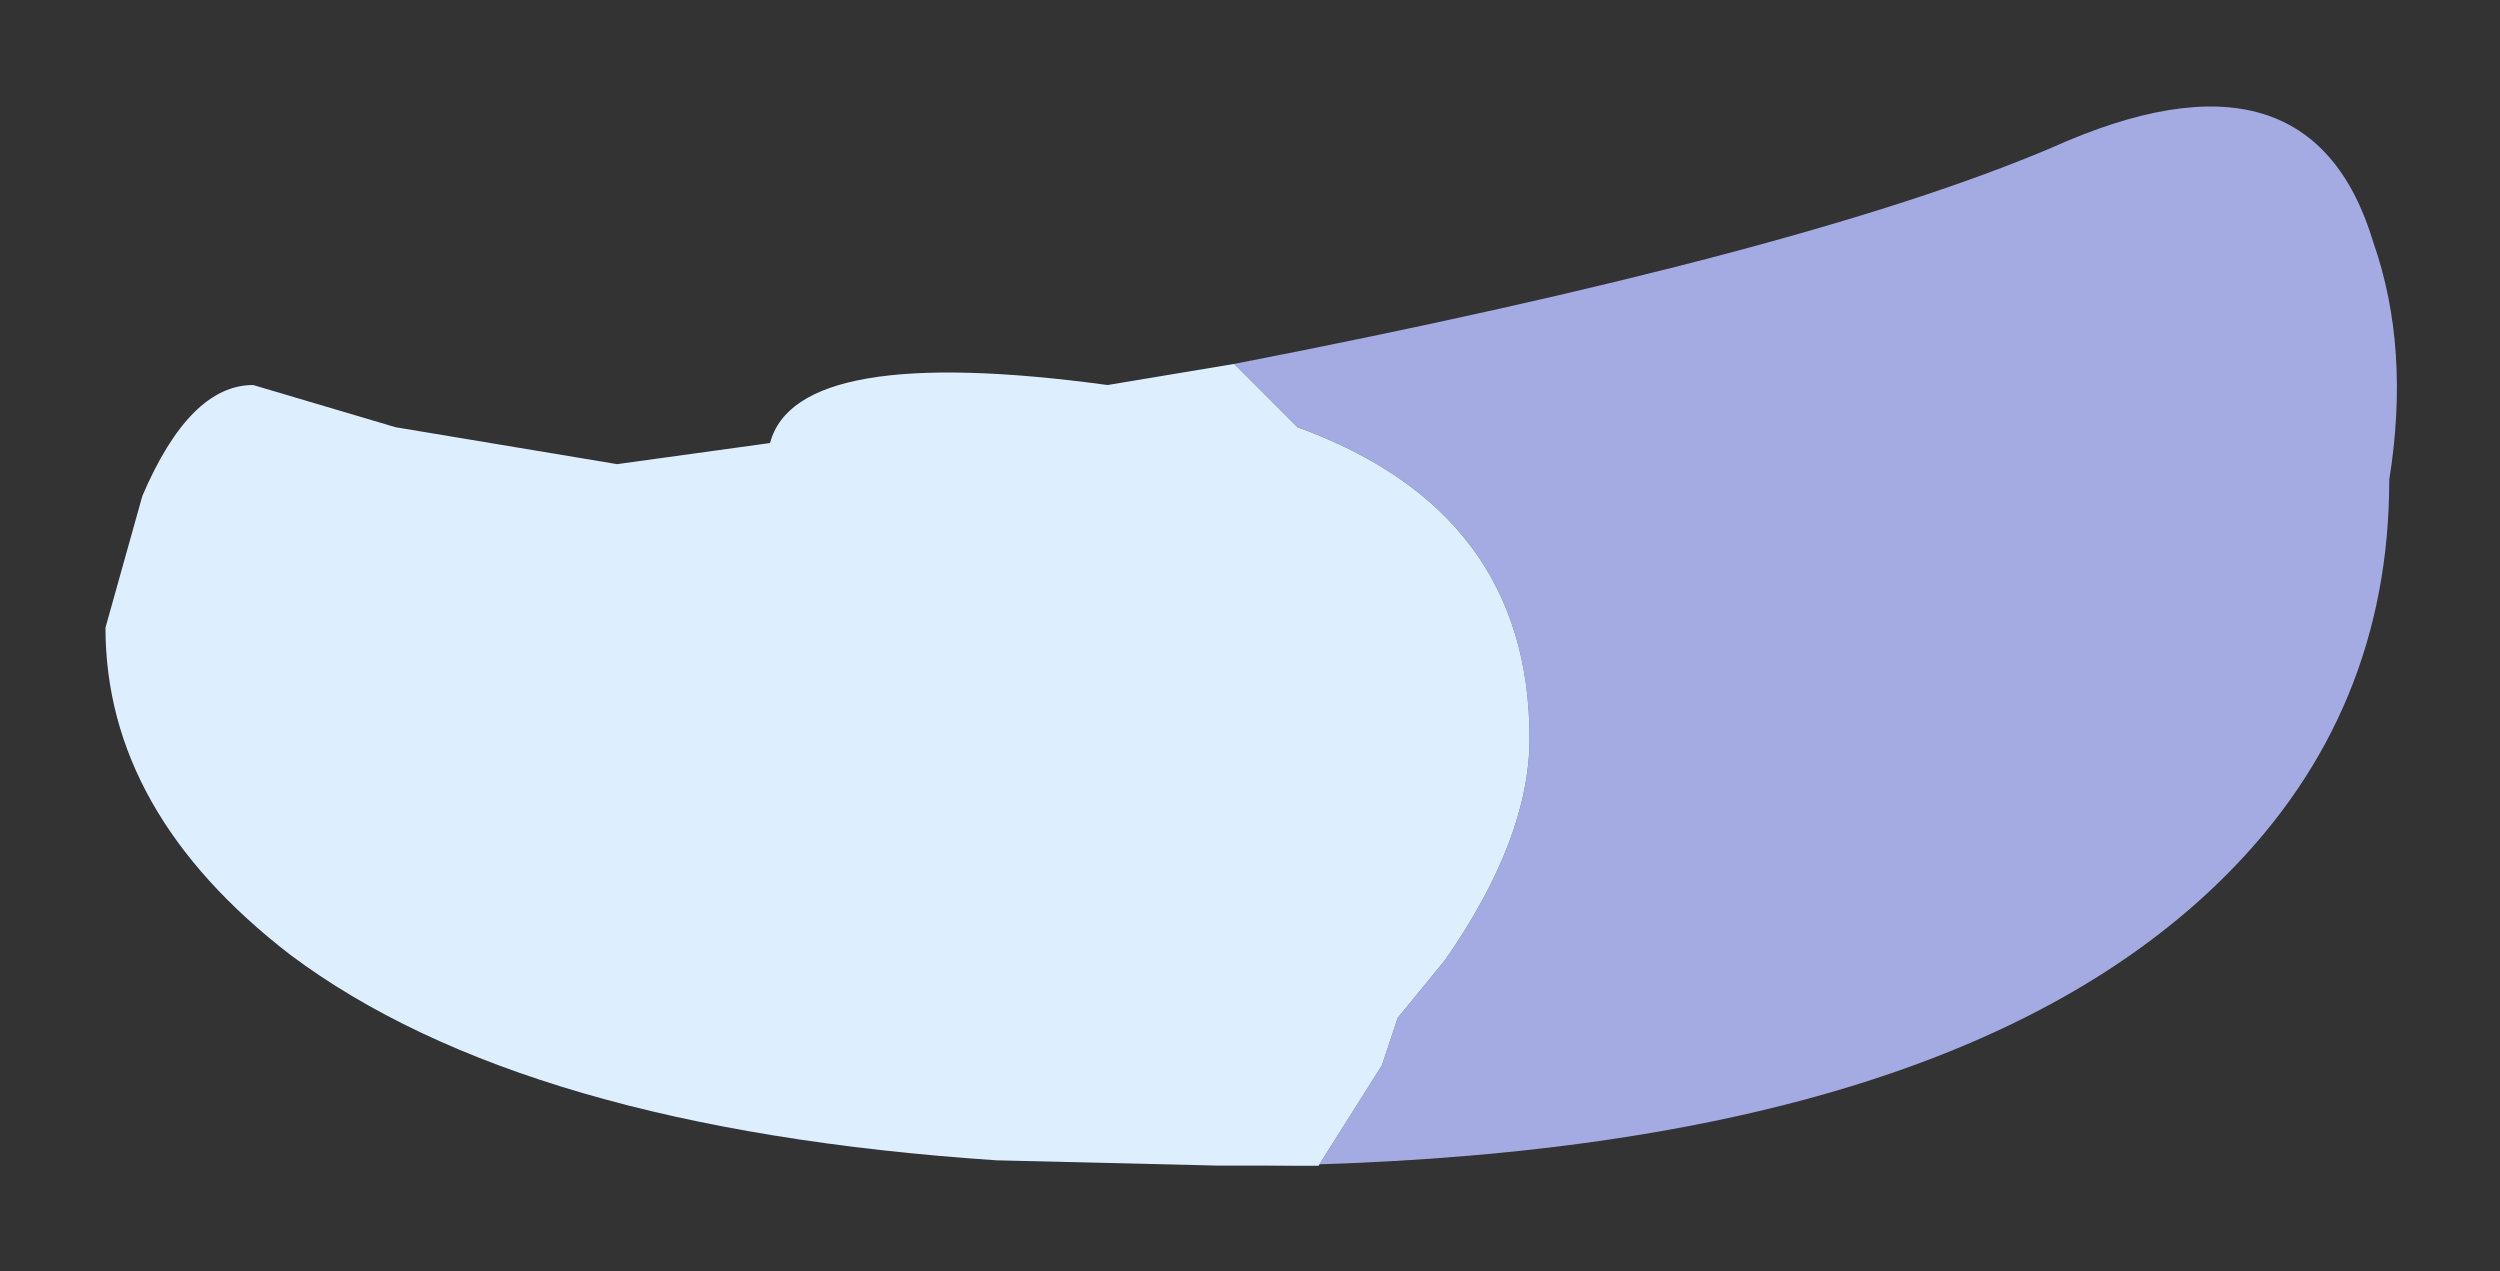 <?xml version="1.0" encoding="UTF-8" standalone="no"?>
<svg xmlns:xlink="http://www.w3.org/1999/xlink" height="12.05px" width="23.7px" xmlns="http://www.w3.org/2000/svg">
  <rect width="100%" height="100%" fill="#333333" stroke="none"/>
  <g transform="matrix(1.0, 0.0, 0.0, 1.0, 16.75, -2.65)">
    <path d="M-5.05 6.1 Q0.35 5.05 2.7 4.05 5.15 2.95 5.75 4.95 6.1 5.95 5.9 7.2 5.9 9.4 4.35 10.95 1.7 13.6 -4.75 13.7 L-4.25 13.7 -3.65 12.75 -3.5 12.3 -3.05 11.75 Q-2.25 10.6 -2.25 9.65 -2.25 7.5 -4.45 6.7 L-5.05 6.1" fill="#a4abe3" fill-rule="evenodd" stroke="none"/>
    <path d="M-4.75 13.7 L-5.05 13.7 -5.2 13.7 -7.3 13.65 Q-11.8 13.35 -14.0 11.7 -15.75 10.35 -15.75 8.6 L-15.4 7.35 Q-14.95 6.3 -14.35 6.3 L-13.0 6.7 -10.9 7.05 -9.45 6.85 Q-9.2 5.9 -6.25 6.3 L-5.05 6.1 -4.45 6.7 Q-2.25 7.5 -2.25 9.65 -2.25 10.6 -3.05 11.75 L-3.5 12.3 -3.65 12.75 -4.25 13.7 -4.75 13.7" fill="#ddeeff" fill-rule="evenodd" stroke="none"/>
  </g>
</svg>